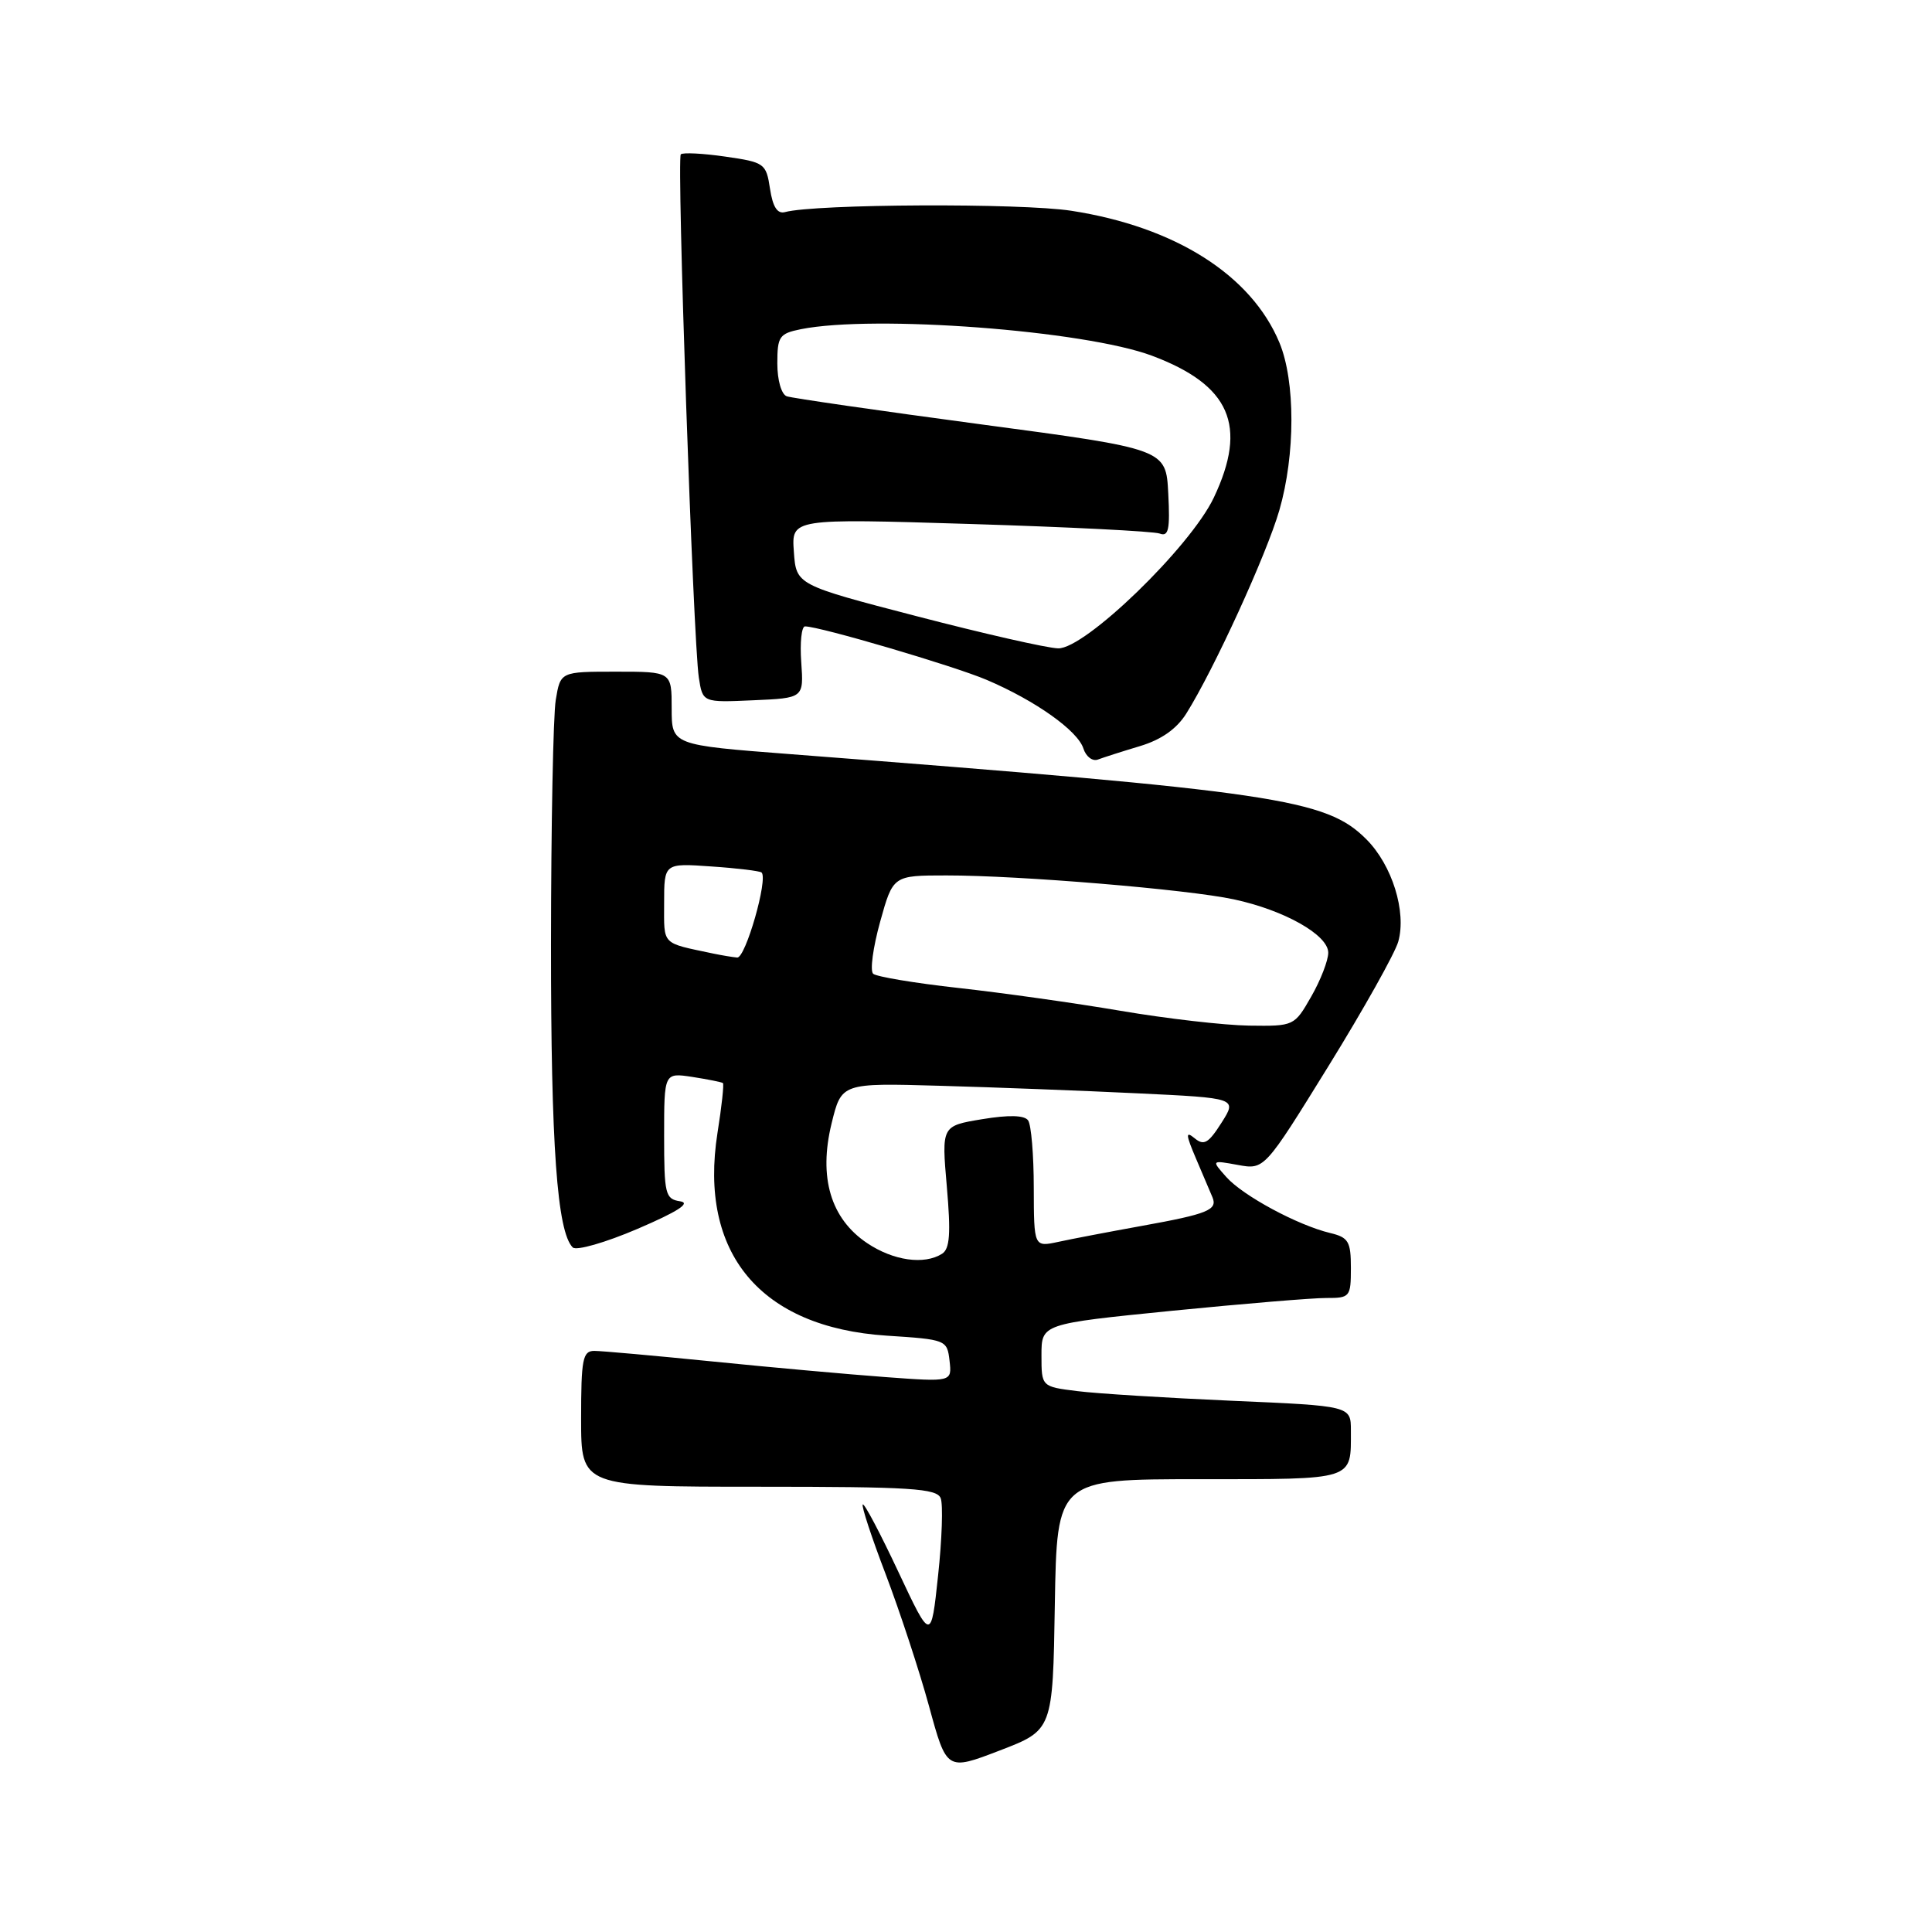 <?xml version="1.0" encoding="UTF-8" standalone="no"?>
<!DOCTYPE svg PUBLIC "-//W3C//DTD SVG 1.1//EN" "http://www.w3.org/Graphics/SVG/1.1/DTD/svg11.dtd" >
<svg xmlns="http://www.w3.org/2000/svg" xmlns:xlink="http://www.w3.org/1999/xlink" version="1.1" viewBox="0 0 256 256">
 <g >
 <path fill="currentColor"
d=" M 139.77 212.63 C 140.05 196.00 140.05 196.00 158.92 196.00 C 179.69 196.00 179.00 196.22 179.00 189.56 C 179.00 186.29 179.00 186.29 163.25 185.61 C 154.59 185.23 145.36 184.66 142.75 184.33 C 138.00 183.74 138.00 183.74 138.00 179.58 C 138.00 175.42 138.00 175.42 155.25 173.69 C 164.74 172.75 173.96 171.98 175.75 171.99 C 178.87 172.00 179.00 171.85 179.00 168.02 C 179.00 164.50 178.68 163.96 176.25 163.38 C 171.93 162.34 164.70 158.44 162.50 155.97 C 160.50 153.72 160.50 153.72 164.02 154.36 C 167.54 155.00 167.54 155.00 176.02 141.28 C 180.68 133.74 184.85 126.30 185.28 124.76 C 186.39 120.80 184.46 114.62 181.05 111.21 C 175.70 105.85 169.17 104.89 104.75 99.93 C 89.00 98.72 89.00 98.72 89.00 93.86 C 89.00 89.00 89.00 89.00 81.63 89.00 C 74.26 89.00 74.26 89.00 73.64 92.75 C 73.30 94.81 73.02 109.38 73.01 125.11 C 73.00 151.80 73.82 163.22 75.89 165.29 C 76.36 165.76 80.20 164.66 84.50 162.82 C 89.81 160.54 91.58 159.40 90.13 159.18 C 88.15 158.88 88.00 158.26 88.00 150.49 C 88.00 142.13 88.00 142.13 91.75 142.70 C 93.81 143.02 95.63 143.39 95.79 143.51 C 95.95 143.64 95.63 146.62 95.07 150.12 C 92.56 166.07 100.75 175.88 117.47 176.98 C 125.38 177.49 125.50 177.54 125.82 180.31 C 126.14 183.12 126.14 183.12 117.32 182.47 C 112.47 182.11 102.20 181.19 94.50 180.41 C 86.80 179.64 79.71 179.00 78.75 179.00 C 77.21 179.00 77.00 180.09 77.00 188.00 C 77.00 197.00 77.00 197.00 100.53 197.00 C 120.72 197.00 124.15 197.22 124.65 198.53 C 124.97 199.37 124.82 203.98 124.30 208.78 C 123.37 217.50 123.37 217.50 119.02 208.24 C 116.63 203.15 114.52 199.15 114.32 199.35 C 114.12 199.54 115.49 203.71 117.36 208.60 C 119.22 213.50 121.81 221.36 123.10 226.07 C 125.44 234.65 125.44 234.65 132.47 231.95 C 139.50 229.25 139.50 229.25 139.77 212.63 Z  M 151.03 98.87 C 153.87 98.02 155.91 96.59 157.19 94.55 C 160.85 88.72 167.83 73.46 169.52 67.61 C 171.65 60.24 171.65 50.50 169.53 45.40 C 165.80 36.45 155.73 30.06 141.97 27.93 C 135.29 26.89 108.05 27.02 104.03 28.10 C 103.01 28.38 102.40 27.44 102.03 25.01 C 101.52 21.65 101.31 21.50 96.10 20.75 C 93.13 20.32 90.48 20.19 90.21 20.45 C 89.65 21.02 91.85 84.90 92.60 89.79 C 93.11 93.09 93.11 93.09 99.80 92.79 C 106.50 92.50 106.50 92.50 106.17 87.75 C 105.98 85.14 106.21 83.00 106.67 83.00 C 108.61 83.00 126.40 88.24 130.75 90.09 C 137.20 92.84 142.81 96.82 143.56 99.19 C 143.90 100.26 144.77 100.92 145.49 100.64 C 146.20 100.37 148.70 99.57 151.03 98.87 Z  M 114.90 164.72 C 110.07 161.48 108.44 156.01 110.19 148.86 C 111.50 143.50 111.50 143.50 124.50 143.87 C 131.65 144.07 143.45 144.52 150.71 144.87 C 163.93 145.50 163.93 145.50 161.85 148.78 C 160.12 151.50 159.52 151.84 158.29 150.82 C 157.07 149.82 157.11 150.31 158.49 153.55 C 159.42 155.72 160.40 158.02 160.66 158.65 C 161.35 160.32 160.04 160.86 151.33 162.43 C 147.02 163.21 142.04 164.16 140.25 164.55 C 137.00 165.25 137.00 165.25 136.98 157.38 C 136.98 153.04 136.64 149.03 136.23 148.46 C 135.75 147.77 133.70 147.71 130.13 148.30 C 124.76 149.19 124.76 149.19 125.46 157.24 C 126.00 163.45 125.86 165.47 124.83 166.13 C 122.46 167.63 118.37 167.05 114.90 164.72 Z  M 148.50 133.94 C 142.45 132.91 132.78 131.55 127.00 130.91 C 121.22 130.27 116.14 129.42 115.70 129.03 C 115.26 128.63 115.68 125.54 116.62 122.15 C 118.33 116.00 118.33 116.00 125.41 116.00 C 135.04 115.99 157.36 117.85 163.50 119.17 C 170.20 120.61 176.00 123.89 176.00 126.24 C 176.00 127.26 174.99 129.88 173.75 132.04 C 171.51 135.96 171.47 135.98 165.50 135.90 C 162.20 135.85 154.55 134.97 148.50 133.94 Z  M 94.50 126.35 C 87.56 124.88 88.00 125.33 88.00 119.67 C 88.00 114.37 88.00 114.37 94.25 114.81 C 97.69 115.04 100.68 115.41 100.91 115.61 C 101.81 116.43 98.78 126.99 97.68 126.88 C 97.03 126.82 95.60 126.58 94.50 126.35 Z  M 121.50 81.66 C 105.50 77.50 105.50 77.50 105.19 73.10 C 104.87 68.70 104.87 68.70 128.55 69.43 C 141.58 69.83 152.88 70.40 153.67 70.70 C 154.84 71.15 155.05 70.16 154.80 65.38 C 154.50 59.50 154.50 59.50 130.00 56.23 C 116.53 54.43 104.94 52.75 104.25 52.51 C 103.54 52.26 103.00 50.38 103.00 48.16 C 103.00 44.58 103.26 44.20 106.12 43.62 C 115.83 41.68 143.68 43.79 152.63 47.13 C 163.01 51.02 165.36 56.39 160.84 65.93 C 157.74 72.48 143.74 86.03 140.20 85.91 C 138.72 85.87 130.30 83.95 121.50 81.66 Z "/>
</g>
</svg>